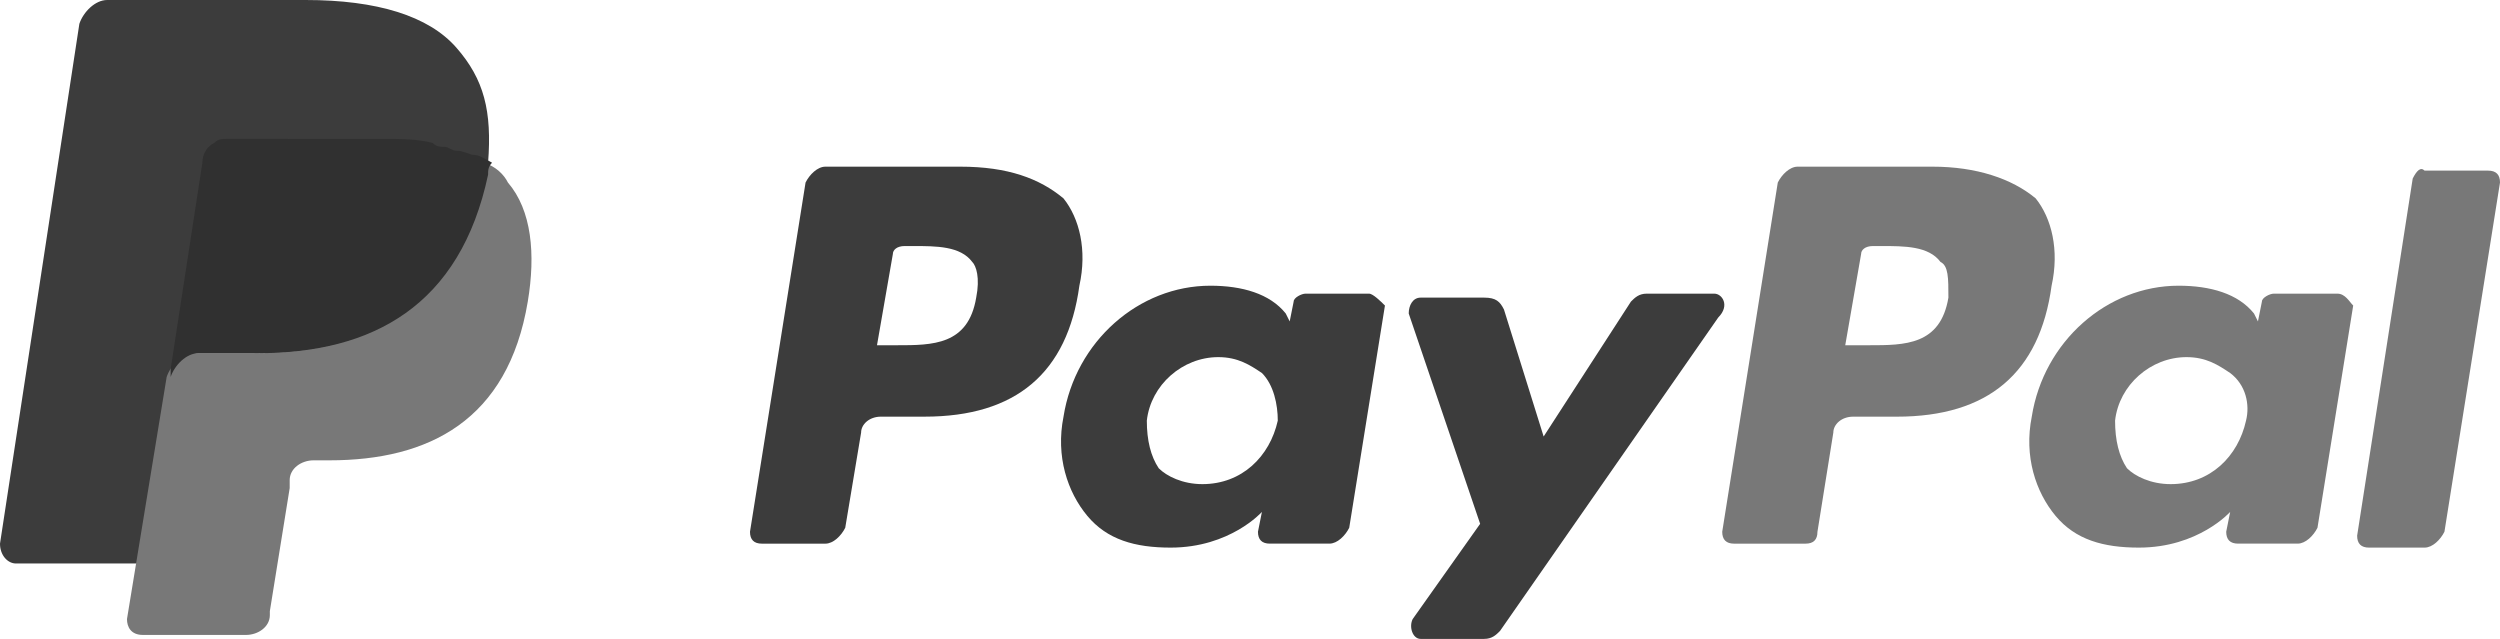 <?xml version="1.0" encoding="utf-8"?>
<!-- Generator: Adobe Illustrator 19.0.0, SVG Export Plug-In . SVG Version: 6.00 Build 0)  -->
<svg version="1.1" id="Layer_1" xmlns="http://www.w3.org/2000/svg" xmlns:xlink="http://www.w3.org/1999/xlink" x="0px" y="0px"
	 width="185.478px" height="47.4px" viewBox="0 0 185.478 47.4"
	 style="enable-background:new 0 0 185.478 47.4;" xml:space="preserve">
<g id="XMLID_253_">
	<path id="XMLID_411_" style="fill:#787878;" d="M143.378,12.365h-10.01
		c-0.589,0-1.178,0.589-1.472,1.178l-4.122,25.908c0,0.589,0.294,0.883,0.883,0.883
		h5.299c0.589,0,0.883-0.294,0.883-0.883l1.178-7.36
		c0-0.589,0.589-1.178,1.472-1.178h3.239c6.771,0,10.599-3.239,11.482-9.716
		c0.589-2.65,0-5.005-1.178-6.477C149.266,13.248,146.616,12.365,143.378,12.365
		 M144.555,22.081c-0.589,3.533-3.238,3.533-5.888,3.533h-1.766l1.178-6.771
		c0-0.294,0.294-0.589,0.883-0.589h0.589c1.766,0,3.533,0,4.416,1.178
		C144.555,19.725,144.555,20.609,144.555,22.081"/>
	<g id="XMLID_404_">
		<path id="XMLID_408_" style="fill:#3C3C3C;" d="M71.247,12.365H61.237
			c-0.589,0-1.178,0.589-1.472,1.178l-4.122,25.908c0,0.589,0.294,0.883,0.883,0.883
			h4.711c0.589,0,1.178-0.589,1.472-1.178l1.178-7.066
			c0-0.589,0.589-1.178,1.472-1.178h3.239c6.771,0,10.599-3.239,11.482-9.716
			c0.589-2.65,0-5.005-1.178-6.477C77.136,13.248,74.78,12.365,71.247,12.365
			 M72.425,22.081c-0.589,3.533-3.239,3.533-5.888,3.533h-1.472l1.178-6.771
			c0-0.294,0.294-0.589,0.883-0.589h0.589c1.766,0,3.533,0,4.416,1.178
			C72.425,19.725,72.719,20.609,72.425,22.081"/>
		<path id="XMLID_405_" style="fill:#3C3C3C;" d="M101.572,21.786h-4.711
			c-0.294,0-0.883,0.294-0.883,0.589l-0.294,1.472l-0.294-0.589
			c-1.178-1.472-3.239-2.061-5.594-2.061c-5.299,0-10.01,4.122-10.893,9.716
			c-0.589,2.944,0.294,5.594,1.766,7.36c1.472,1.766,3.533,2.355,6.183,2.355
			c4.416,0,6.771-2.65,6.771-2.65l-0.294,1.472c0,0.589,0.294,0.883,0.883,0.883
			h4.416c0.589,0,1.178-0.589,1.472-1.178l2.65-16.487
			C102.455,22.375,101.866,21.786,101.572,21.786 M94.8,31.207
			c-0.589,2.65-2.65,4.711-5.594,4.711c-1.472,0-2.65-0.589-3.239-1.178
			c-0.589-0.883-0.883-2.061-0.883-3.533c0.294-2.65,2.65-4.711,5.299-4.711
			c1.472,0,2.355,0.589,3.239,1.178C94.506,28.558,94.8,30.03,94.8,31.207"/>
	</g>
	<path id="XMLID_357_" style="fill:#787878;" d="M173.408,21.786h-4.711
		c-0.294,0-0.883,0.294-0.883,0.589l-0.294,1.472l-0.294-0.589
		c-1.178-1.472-3.239-2.061-5.594-2.061c-5.299,0-10.01,4.122-10.893,9.716
		c-0.589,2.944,0.294,5.594,1.766,7.36c1.472,1.766,3.533,2.355,6.183,2.355
		c4.416,0,6.771-2.65,6.771-2.65l-0.294,1.472c0,0.589,0.294,0.883,0.883,0.883
		h4.416c0.589,0,1.178-0.589,1.472-1.178l2.65-16.487
		C174.291,22.375,173.996,21.786,173.408,21.786 M166.636,31.207
		c-0.589,2.65-2.65,4.711-5.594,4.711c-1.472,0-2.65-0.589-3.239-1.178
		c-0.589-0.883-0.883-2.061-0.883-3.533c0.294-2.65,2.65-4.711,5.299-4.711
		c1.472,0,2.355,0.589,3.238,1.178C166.636,28.558,166.931,30.03,166.636,31.207"/>
	<path id="XMLID_348_" style="fill:#3C3C3C;" d="M127.185,21.786h-5.005
		c-0.589,0-0.883,0.294-1.178,0.589l-6.477,10.01l-2.944-9.421
		c-0.294-0.589-0.589-0.883-1.472-0.883h-4.711c-0.589,0-0.883,0.589-0.883,1.178
		l5.299,15.604l-5.005,7.066c-0.294,0.589,0,1.472,0.589,1.472h4.711
		c0.589,0,0.883-0.294,1.178-0.589l16.193-23.258
		C128.363,22.669,127.774,21.786,127.185,21.786"/>
	<path id="XMLID_347_" style="fill:#787878;" d="M179.001,13.248l-4.122,26.497
		c0,0.589,0.294,0.883,0.883,0.883h4.122c0.589,0,1.178-0.589,1.472-1.178
		l4.122-25.908c0-0.589-0.294-0.883-0.883-0.883h-4.711
		C179.59,12.365,179.296,12.659,179.001,13.248"/>
	<path id="XMLID_295_" style="fill:#3C3C3C;" d="M33.857,3.533
		c-2.061-2.355-5.888-3.533-11.188-3.533H7.949c-0.883,0-1.766,0.883-2.061,1.766
		L0,40.334c0,0.883,0.589,1.472,1.178,1.472H10.304l2.355-14.426v0.589
		c0.294-0.883,1.178-1.766,2.061-1.766h4.416c8.538,0,15.015-3.533,17.076-13.248
		c0-0.294,0-0.589,0-0.883c-0.294,0-0.294,0,0,0
		C36.507,8.243,35.918,5.888,33.857,3.533"/>
	<path id="XMLID_294_" style="fill:#787878;" d="M35.918,12.071L35.918,12.071c0,0.294,0,0.589,0,0.883
		c-2.061,10.01-8.538,13.248-17.076,13.248h-4.416
		c-0.883,0-1.766,0.883-2.061,1.766L9.421,45.928c0,0.589,0.294,1.178,1.178,1.178
		h7.655c0.883,0,1.766-0.589,1.766-1.472v-0.294l1.472-9.127v-0.589
		c0-0.883,0.883-1.472,1.766-1.472h1.178c7.36,0,13.248-2.944,14.72-11.776
		c0.589-3.533,0.294-6.771-1.472-8.832C37.39,12.954,36.801,12.365,35.918,12.071"
		/>
	<path id="XMLID_285_" style="fill:#303030;" d="M33.857,11.187c-0.294,0-0.589-0.294-0.883-0.294
		c-0.294,0-0.589,0-0.883-0.294c-1.178-0.294-2.355-0.294-3.827-0.294H16.781
		c-0.294,0-0.589,0-0.883,0.294c-0.589,0.294-0.883,0.883-0.883,1.472
		l-2.355,15.309v0.589c0.294-0.883,1.178-1.766,2.061-1.766h4.416
		c8.538,0,15.015-3.533,17.076-13.248c0-0.294,0-0.589,0.294-0.883
		c-0.589-0.294-0.883-0.589-1.472-0.589C34.152,11.187,34.152,11.187,33.857,11.187"
		/>
</g>
</svg>
